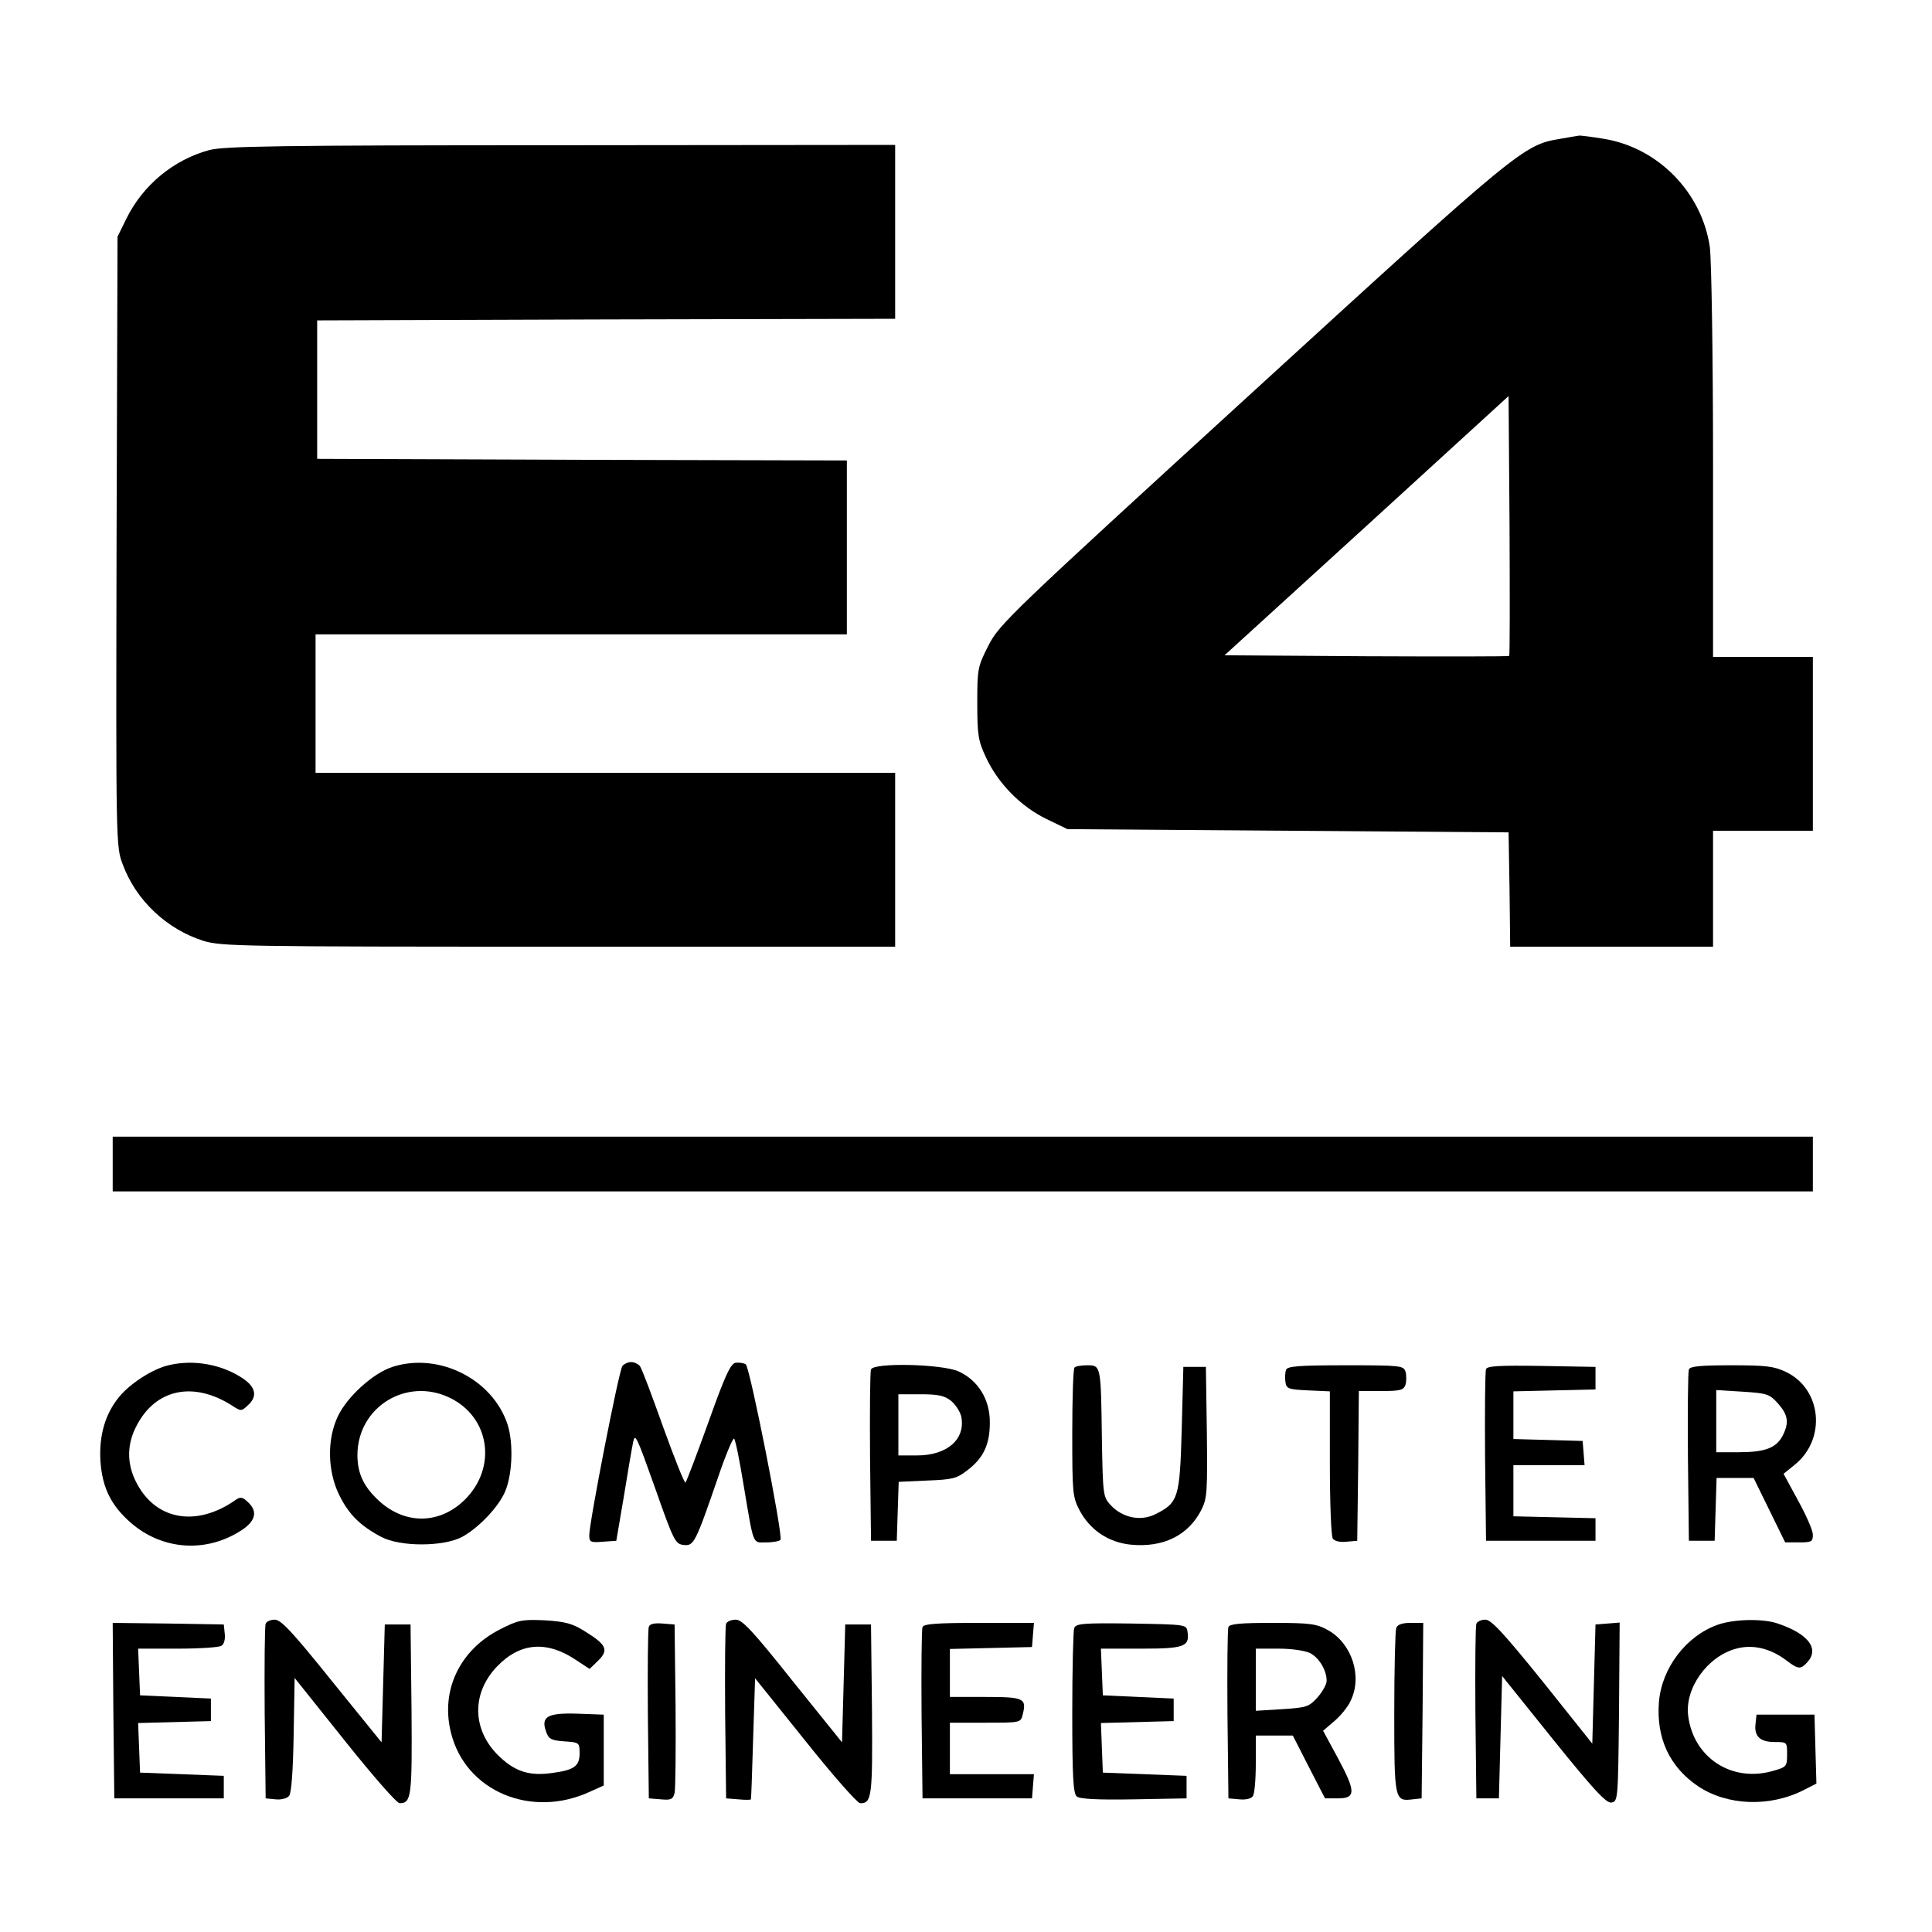 <?xml version="1.0" standalone="no"?>
<!DOCTYPE svg PUBLIC "-//W3C//DTD SVG 20010904//EN"
 "http://www.w3.org/TR/2001/REC-SVG-20010904/DTD/svg10.dtd">
<svg version="1.0" xmlns="http://www.w3.org/2000/svg"
 width="600pt" height="600pt" viewBox="0 0 600 600"
 preserveAspectRatio="xMidYMid meet">

<g transform="translate(0,600) scale(0.1,-0.1)"
fill="#000000" stroke="none">
<path d="M4846 5569 c-115 -19 -126 -28 -956 -787 -755 -690 -786 -720 -820
-786 -34 -67 -35 -73 -35 -180 0 -99 3 -117 27 -168 37 -80 107 -152 187 -191
l66 -32 685 -5 685 -5 3 -177 2 -178 315 0 315 0 0 180 0 180 155 0 155 0 0
270 0 270 -155 0 -155 0 0 603 c0 339 -5 632 -10 670 -25 170 -161 309 -330
336 -36 6 -69 10 -75 10 -5 -1 -32 -5 -59 -10z m-159 -1606 c-2 -2 -202 -2
-444 -1 l-440 3 441 402 441 403 3 -402 c1 -220 1 -403 -1 -405z"/>
<path d="M650 5534 c-111 -30 -206 -109 -257 -212 l-28 -57 -3 -947 c-2 -939
-2 -947 19 -1002 41 -112 137 -202 251 -238 57 -17 116 -18 1104 -18 l1044 0
0 270 0 270 -900 0 -900 0 0 215 0 215 825 0 825 0 0 270 0 270 -822 2 -823 3
0 215 0 215 898 3 897 2 0 270 0 270 -1037 -1 c-881 0 -1046 -3 -1093 -15z"/>
<path d="M350 2385 l0 -85 2640 0 2640 0 0 85 0 85 -2640 0 -2640 0 0 -85z"/>
<path d="M523 1760 c-48 -11 -118 -56 -152 -97 -45 -54 -64 -122 -59 -202 6
-82 33 -136 93 -189 100 -88 240 -96 350 -21 40 28 45 57 14 85 -16 15 -23 16
-37 6 -125 -88 -255 -62 -313 63 -25 54 -24 111 4 165 59 117 178 142 299 64
26 -17 28 -17 47 1 31 27 26 56 -13 83 -66 45 -155 61 -233 42z"/>
<path d="M1219 1755 c-60 -19 -140 -92 -169 -152 -35 -72 -33 -171 3 -245 30
-61 65 -96 131 -131 58 -31 193 -31 251 0 48 26 106 85 130 133 26 51 31 156
11 217 -47 141 -214 224 -357 178z m178 -96 c124 -60 147 -215 48 -315 -78
-78 -185 -80 -267 -6 -48 44 -68 85 -68 144 1 149 153 242 287 177z"/>
<path d="M1933 1758 c-11 -14 -103 -486 -103 -526 0 -21 4 -23 42 -20 l42 3
23 135 c12 74 25 151 29 170 6 32 11 20 68 -140 58 -165 63 -175 89 -178 32
-4 37 7 107 210 24 71 47 125 50 120 4 -4 17 -68 29 -142 33 -195 27 -180 71
-180 22 0 41 4 44 8 8 14 -95 536 -108 545 -6 4 -20 6 -31 5 -16 -3 -32 -36
-85 -185 -36 -100 -68 -184 -71 -187 -3 -4 -34 74 -69 171 -35 98 -67 184 -73
191 -5 6 -17 12 -27 12 -10 0 -22 -6 -27 -12z"/>
<path d="M2705 1747 c-3 -7 -4 -129 -3 -272 l3 -260 40 0 40 0 3 92 3 91 88 4
c78 3 92 6 124 31 51 38 71 81 71 148 1 72 -36 132 -97 160 -52 23 -264 28
-272 6z m248 -97 c14 -11 28 -33 32 -48 15 -71 -43 -122 -137 -122 l-58 0 0
95 0 95 69 0 c53 0 74 -4 94 -20z"/>
<path d="M3337 1753 c-4 -3 -7 -95 -7 -203 0 -187 1 -199 23 -241 32 -60 89
-99 158 -106 101 -10 179 28 220 108 18 36 19 56 17 242 l-3 202 -35 0 -35 0
-5 -192 c-6 -215 -10 -230 -83 -266 -45 -22 -101 -11 -138 29 -23 25 -24 30
-27 207 -3 227 -3 227 -46 227 -18 0 -36 -3 -39 -7z"/>
<path d="M3994 1746 c-3 -8 -4 -25 -2 -38 3 -21 9 -23 71 -26 l67 -3 0 -222
c0 -122 4 -228 9 -235 5 -8 22 -12 42 -10 l34 3 3 233 2 232 70 0 c60 0 69 3
75 20 3 11 3 29 0 40 -6 19 -15 20 -186 20 -146 0 -181 -3 -185 -14z"/>
<path d="M4615 1748 c-3 -8 -4 -130 -3 -273 l3 -260 170 0 170 0 0 35 0 35
-127 3 -128 3 0 79 0 80 111 0 110 0 -3 38 -3 37 -107 3 -108 3 0 74 0 74 128
3 127 3 0 35 0 35 -168 3 c-129 2 -169 0 -172 -10z"/>
<path d="M5245 1747 c-3 -7 -4 -129 -3 -272 l3 -260 40 0 40 0 3 98 3 97 57 0
58 0 49 -100 49 -100 43 0 c39 0 43 2 43 24 0 13 -21 61 -46 106 l-45 83 37
30 c96 80 81 233 -29 286 -37 18 -62 21 -170 21 -94 0 -129 -3 -132 -13z m277
-106 c31 -35 35 -59 14 -100 -20 -38 -55 -51 -136 -51 l-70 0 0 96 0 97 82 -5
c76 -5 83 -7 110 -37z"/>
<path d="M825 957 c-3 -7 -4 -131 -3 -277 l3 -265 31 -3 c17 -2 36 3 42 11 7
9 12 76 14 190 l3 176 155 -194 c87 -109 162 -195 171 -195 37 0 39 21 37 291
l-3 264 -40 0 -40 0 -5 -183 -5 -183 -154 190 c-123 153 -158 191 -178 191
-13 0 -26 -6 -28 -13z"/>
<path d="M1553 940 c-124 -63 -185 -188 -153 -319 44 -184 251 -271 435 -184
l40 18 0 110 0 110 -81 3 c-94 3 -115 -9 -98 -56 8 -23 16 -27 57 -30 46 -3
47 -4 47 -37 0 -40 -17 -52 -84 -61 -70 -10 -113 3 -162 48 -88 81 -92 198
-10 283 72 75 156 81 249 17 l38 -25 27 26 c33 33 26 49 -42 91 -38 24 -60 30
-124 34 -71 3 -82 1 -139 -28z"/>
<path d="M2255 957 c-3 -7 -4 -131 -3 -277 l3 -265 38 -3 c20 -2 38 -2 39 0 1
2 4 87 7 190 l6 186 155 -193 c85 -107 162 -194 171 -195 37 -1 39 21 37 291
l-3 264 -40 0 -40 0 -5 -183 -5 -183 -153 190 c-125 157 -157 191 -177 191
-14 0 -28 -6 -30 -13z"/>
<path d="M4585 957 c-3 -7 -4 -131 -3 -277 l3 -265 35 0 35 0 5 190 5 190 159
-198 c125 -155 164 -197 180 -195 21 3 21 9 24 281 l2 278 -37 -3 -38 -3 -5
-185 -5 -185 -154 193 c-122 151 -160 192 -178 192 -13 0 -26 -6 -28 -13z"/>
<path d="M5334 954 c-98 -35 -173 -134 -182 -239 -9 -113 33 -202 121 -262 91
-61 223 -66 329 -12 l39 20 -3 107 -3 107 -90 0 -90 0 -3 -28 c-5 -39 14 -57
59 -57 39 0 39 0 39 -39 0 -37 -2 -39 -45 -51 -127 -36 -245 41 -262 170 -12
86 59 186 149 210 51 14 106 1 155 -36 38 -29 45 -29 66 -6 38 42 3 88 -92
120 -46 16 -137 14 -187 -4z"/>
<path d="M352 688 l3 -273 170 0 170 0 0 35 0 35 -130 5 -130 5 -3 77 -3 77
113 3 113 3 0 35 0 35 -110 5 -110 5 -3 73 -3 72 123 0 c68 0 129 4 136 9 8 5
12 21 10 37 l-3 29 -173 3 -172 2 2 -272z"/>
<path d="M2015 948 c-3 -7 -4 -130 -3 -273 l3 -260 37 -3 c32 -3 38 0 43 20 3
13 4 136 3 273 l-3 250 -38 3 c-24 2 -39 -1 -42 -10z"/>
<path d="M2865 947 c-3 -7 -4 -129 -3 -272 l3 -260 170 0 170 0 3 38 3 37
-130 0 -131 0 0 80 0 80 110 0 c109 0 110 0 116 25 13 51 4 55 -116 55 l-110
0 0 75 0 74 128 3 127 3 3 38 3 37 -171 0 c-128 0 -172 -3 -175 -13z"/>
<path d="M3336 944 c-3 -8 -6 -127 -6 -264 0 -198 3 -250 14 -259 9 -8 65 -11
177 -9 l164 3 0 35 0 35 -130 5 -130 5 -3 77 -3 77 113 3 113 3 0 35 0 35
-110 5 -110 5 -3 73 -3 72 124 0 c134 0 152 6 145 52 -3 23 -4 23 -174 26
-150 2 -172 0 -178 -14z"/>
<path d="M3815 947 c-3 -7 -4 -129 -3 -272 l3 -260 34 -3 c20 -2 37 2 42 10 5
7 9 52 9 101 l0 87 58 0 57 0 50 -98 50 -97 40 0 c56 0 56 21 0 125 l-46 85
35 30 c19 16 42 44 50 62 38 76 5 178 -69 220 -36 20 -54 23 -173 23 -98 0
-134 -3 -137 -13z m254 -81 c28 -15 51 -53 51 -86 0 -11 -13 -34 -28 -51 -27
-30 -34 -32 -110 -37 l-82 -5 0 97 0 96 70 0 c42 0 82 -6 99 -14z"/>
<path d="M4336 944 c-3 -9 -6 -127 -6 -264 0 -270 1 -275 57 -268 l28 3 3 273
2 272 -39 0 c-26 0 -41 -5 -45 -16z"/>
</g>
</svg>
